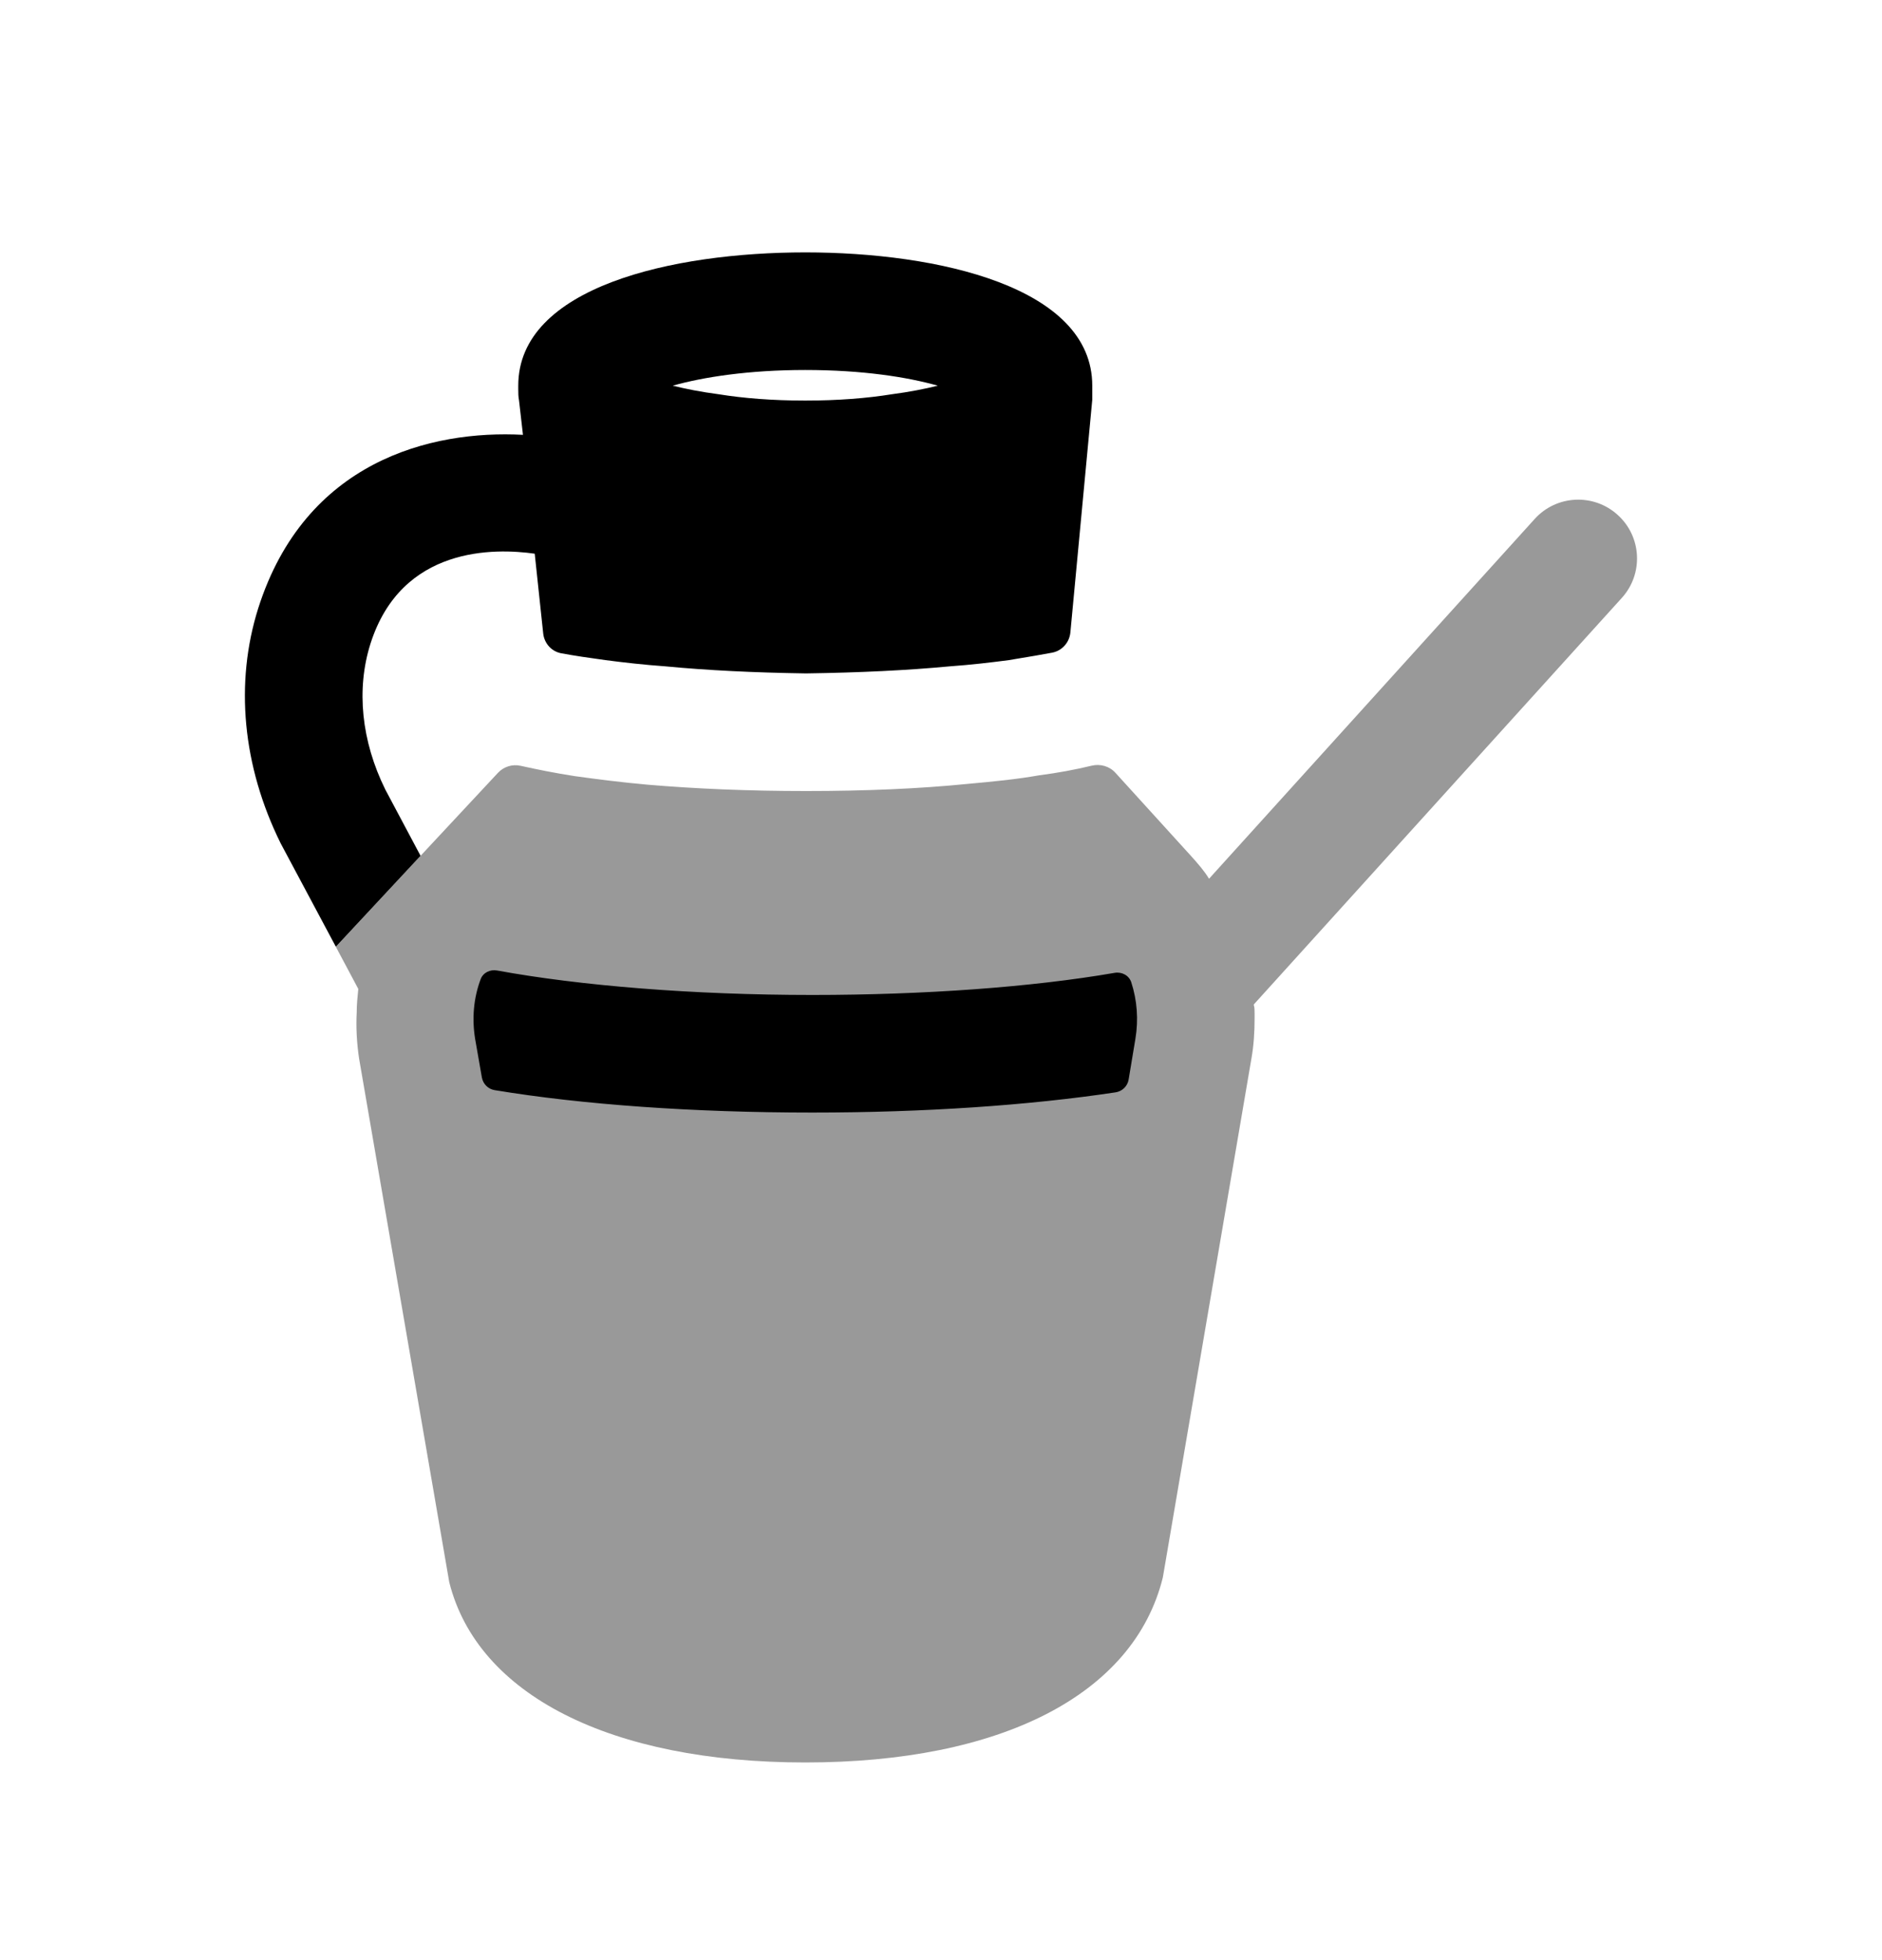 <svg width="24" height="25" viewBox="0 0 24 25" fill="none" xmlns="http://www.w3.org/2000/svg">
<path opacity="0.4" fill-rule="evenodd" clip-rule="evenodd" d="M20.682 7.626C20.96 7.319 20.937 6.845 20.629 6.567C20.322 6.289 19.848 6.312 19.57 6.62L15.418 11.208C15.358 11.108 15.279 11.019 15.199 10.929L14.224 9.856C14.148 9.772 14.03 9.739 13.92 9.766C13.714 9.816 13.488 9.858 13.249 9.889C12.969 9.939 12.659 9.969 12.329 9.999C11.729 10.059 11.039 10.089 10.279 10.089C9.529 10.089 8.859 10.059 8.269 10.009C7.929 9.979 7.619 9.939 7.329 9.899C7.077 9.86 6.85 9.814 6.638 9.767C6.534 9.744 6.424 9.778 6.351 9.856L5.369 10.909L5.363 10.915L4.283 12.076L4.569 12.613L4.569 12.616C4.559 12.714 4.549 12.811 4.549 12.909C4.539 13.099 4.549 13.299 4.579 13.499L5.729 20.179C6.089 21.619 7.789 22.479 10.269 22.479C12.759 22.479 14.459 21.619 14.829 20.119L15.959 13.499C15.989 13.329 15.999 13.159 15.999 12.989V12.929C15.999 12.889 15.999 12.849 15.989 12.819V12.811L20.682 7.626Z" fill="black"/>
<path d="M14.214 12.408C13.162 12.59 11.788 12.69 10.359 12.69C8.832 12.69 7.397 12.572 6.339 12.378C6.25 12.362 6.16 12.405 6.129 12.49C6.039 12.731 6.017 12.991 6.059 13.25L6.145 13.742C6.16 13.825 6.224 13.89 6.308 13.904C7.427 14.089 8.842 14.19 10.359 14.19C11.787 14.19 13.124 14.098 14.227 13.932C14.312 13.919 14.379 13.853 14.393 13.768L14.479 13.25C14.52 13.004 14.501 12.757 14.426 12.527C14.397 12.44 14.305 12.392 14.214 12.408Z" fill="black"/>
<path fill-rule="evenodd" clip-rule="evenodd" d="M5.363 10.915L4.914 10.071C4.608 9.452 4.541 8.791 4.724 8.211C5.121 6.961 6.311 6.99 6.819 7.062L6.927 8.078C6.94 8.204 7.032 8.309 7.157 8.332C7.323 8.363 7.512 8.391 7.719 8.419C7.949 8.449 8.209 8.479 8.489 8.499C9.009 8.549 9.609 8.579 10.279 8.589C10.969 8.579 11.579 8.549 12.109 8.499C12.389 8.479 12.639 8.449 12.869 8.419C12.897 8.414 12.924 8.41 12.951 8.405C13.124 8.376 13.279 8.351 13.419 8.324C13.546 8.299 13.638 8.193 13.65 8.065L13.929 5.099V4.919C13.929 3.659 11.959 3.219 10.269 3.219C8.579 3.219 6.609 3.659 6.609 4.919V4.959C6.609 5.009 6.609 5.059 6.619 5.109L6.669 5.546C5.493 5.483 3.889 5.883 3.293 7.758C2.993 8.71 3.091 9.768 3.579 10.756L4.283 12.075L5.363 10.915ZM10.269 5.109C10.689 5.109 11.059 5.079 11.369 5.029C11.599 4.999 11.799 4.959 11.959 4.919C11.569 4.809 10.999 4.719 10.269 4.719C9.549 4.719 8.969 4.809 8.579 4.919C8.739 4.959 8.939 4.999 9.169 5.029C9.479 5.079 9.849 5.109 10.269 5.109Z" fill="black"/>
</svg>